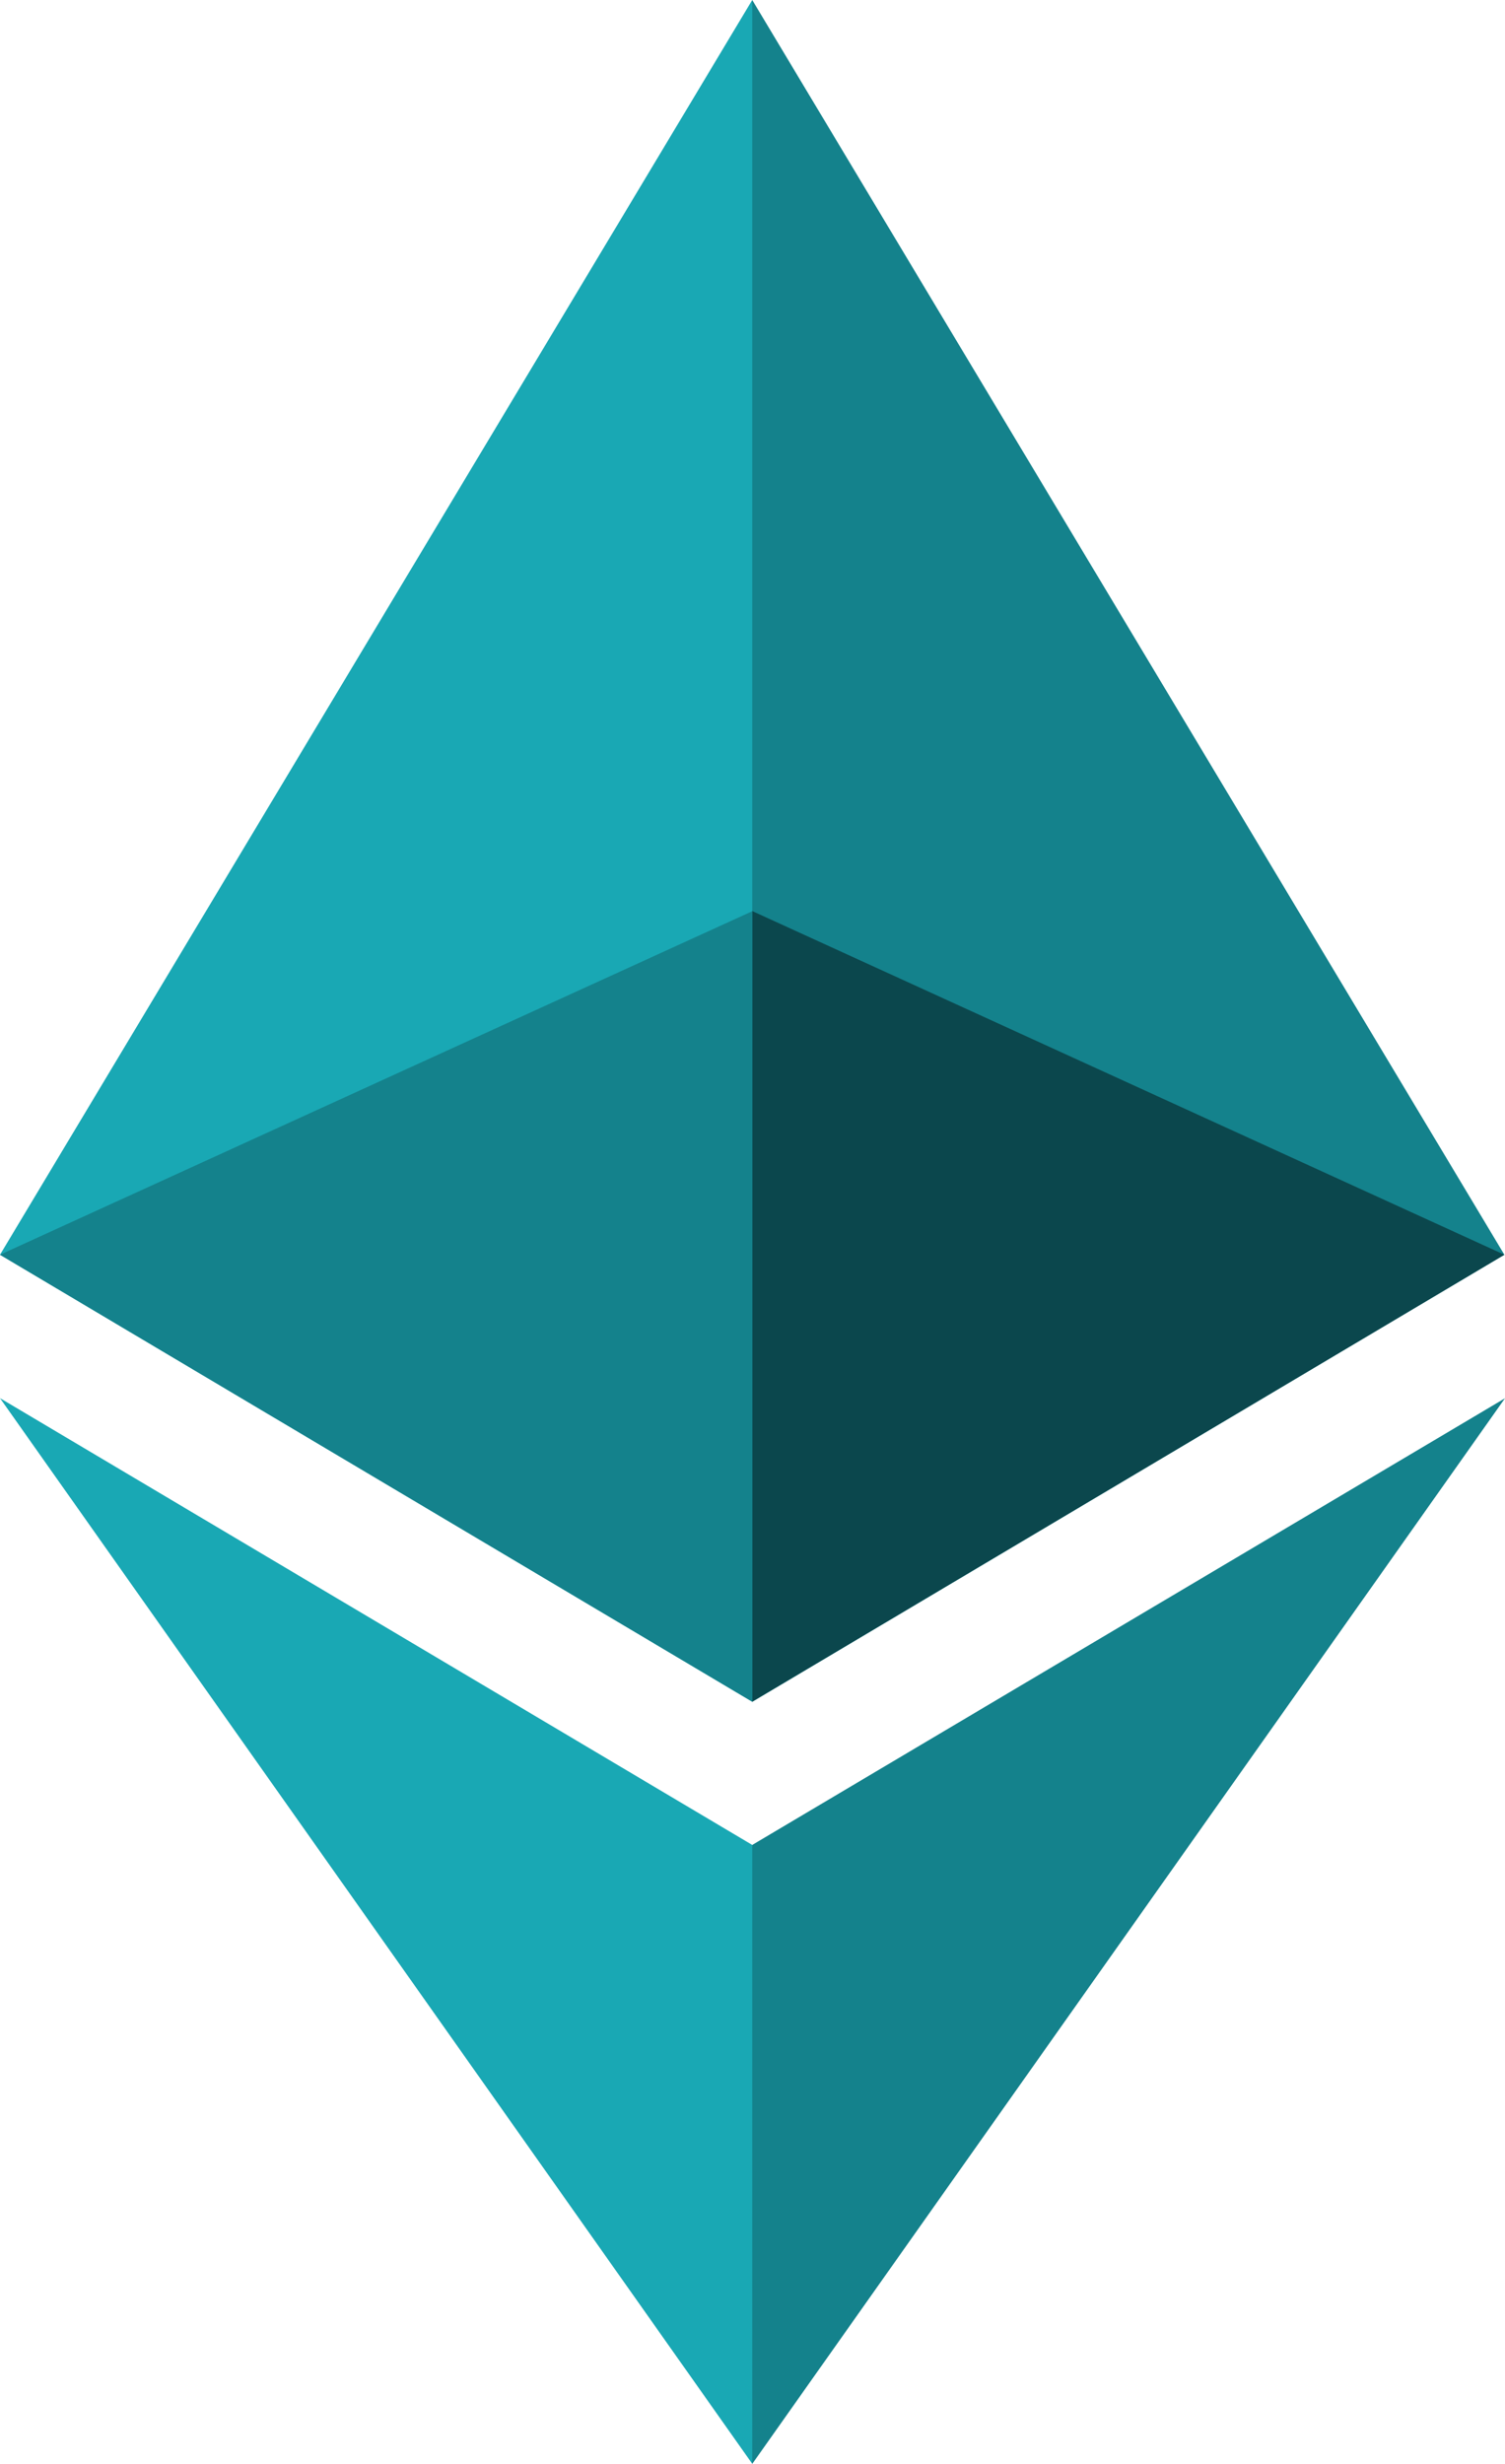 <svg xmlns="http://www.w3.org/2000/svg" width="14.667" height="24" viewBox="0 0 14.667 24">
  <g id="eth" transform="translate(-0.418 -0.667)">
    <path id="Path_1" data-name="Path 1" d="M16.17.667l-.16.547V17.083l.16.161L23.5,12.889Z" transform="translate(-8.421)" fill="#14828c"/>
    <path id="Path_2" data-name="Path 2" d="M7.749.667.418,12.889l7.331,4.354V.667Z" transform="translate(0)" fill="#19a8b4"/>
    <path id="Path_3" data-name="Path 3" d="M16.252,34.49l-.09.111v5.653l.09.265,7.336-10.38Z" transform="translate(-8.503 -15.852)" fill="#14828c"/>
    <path id="Path_4" data-name="Path 4" d="M7.749,40.518V34.49L.418,30.138Z" transform="translate(0 -15.852)" fill="#19a8b4"/>
    <path id="Path_5" data-name="Path 5" d="M16.357,27.572l7.331-4.354L16.357,19.87Z" transform="translate(-8.609 -10.329)" fill="#0b474d"/>
    <path id="Path_6" data-name="Path 6" d="M.418,23.218l7.331,4.354v-7.7Z" transform="translate(0 -10.329)" fill="#14828c"/>
  </g>
</svg>
